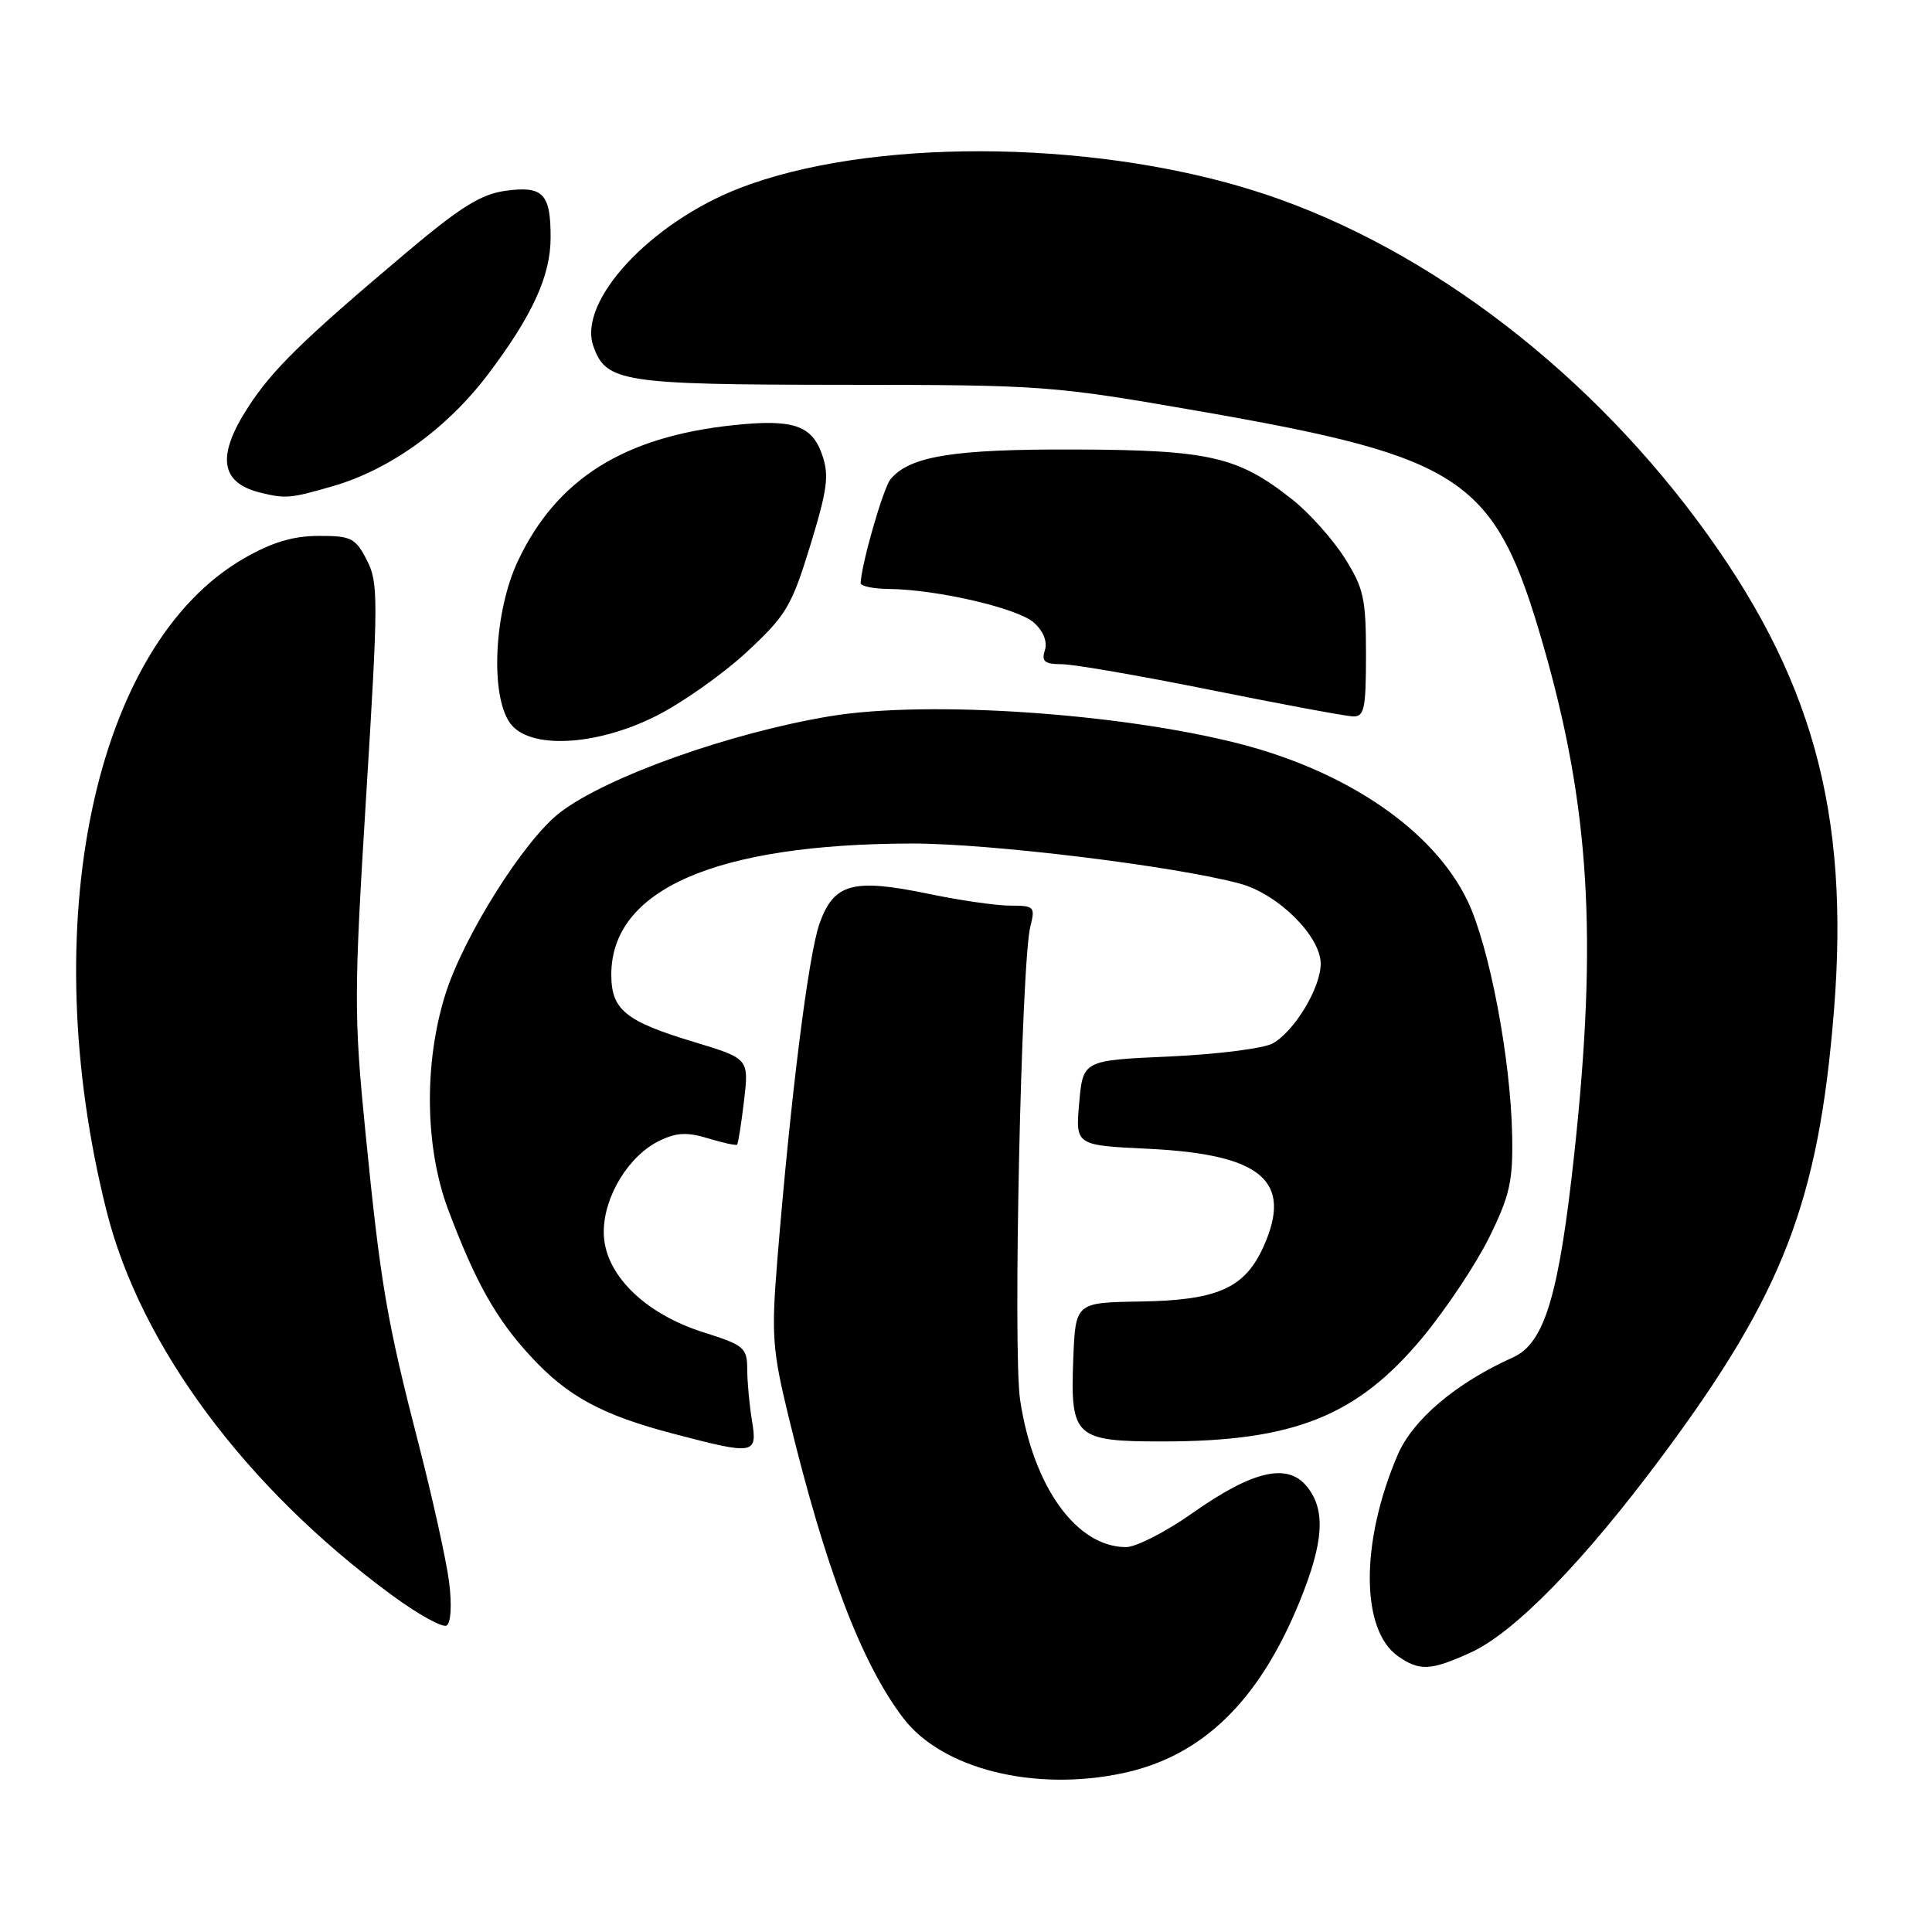 <?xml version="1.0" encoding="UTF-8" standalone="no"?>
<!DOCTYPE svg PUBLIC "-//W3C//DTD SVG 1.1//EN" "http://www.w3.org/Graphics/SVG/1.1/DTD/svg11.dtd" >
<svg xmlns="http://www.w3.org/2000/svg" xmlns:xlink="http://www.w3.org/1999/xlink" version="1.1" viewBox="0 0 256 256">
 <g >
 <path fill="currentColor"
d=" M 148.85 234.94 C 159.34 232.69 166.85 225.38 172.22 212.18 C 175.42 204.32 175.69 200.07 173.17 196.97 C 170.60 193.79 166.00 194.86 157.98 200.51 C 154.48 202.98 150.53 205.00 149.21 205.00 C 142.65 205.00 136.90 197.01 135.17 185.50 C 134.20 179.08 135.32 127.44 136.53 122.75 C 137.19 120.15 137.04 120.00 133.87 120.00 C 132.01 120.00 127.17 119.30 123.10 118.45 C 113.04 116.36 110.51 117.03 108.61 122.32 C 107.13 126.40 104.76 145.31 102.99 167.08 C 102.20 176.90 102.34 178.87 104.49 187.72 C 109.38 207.86 114.14 220.38 119.69 227.66 C 124.84 234.41 137.07 237.46 148.85 234.94 Z  M 194.83 218.99 C 200.68 216.34 209.88 206.90 220.33 192.83 C 236.26 171.39 240.97 159.17 243.00 134.03 C 245.14 107.53 240.10 89.42 224.92 69.00 C 209.23 47.90 187.41 31.76 165.55 25.07 C 143.81 18.42 114.97 18.36 98.00 24.93 C 86.16 29.52 76.53 39.92 78.62 45.86 C 80.30 50.64 82.40 50.97 111.71 50.99 C 138.24 51.00 139.41 51.09 158.85 54.47 C 194.08 60.61 198.11 63.35 204.49 85.50 C 210.64 106.85 211.70 124.17 208.61 152.79 C 206.58 171.62 204.67 177.97 200.50 179.85 C 192.93 183.25 187.20 188.10 185.19 192.80 C 180.25 204.34 180.28 215.98 185.25 219.46 C 188.09 221.45 189.57 221.38 194.83 218.99 Z  M 59.51 209.64 C 59.15 206.81 57.35 198.65 55.51 191.50 C 51.23 174.91 50.42 170.13 48.42 150.00 C 46.89 134.58 46.90 131.66 48.52 105.45 C 50.14 79.32 50.14 77.18 48.60 74.20 C 47.09 71.28 46.53 71.00 42.22 71.01 C 38.83 71.02 36.05 71.85 32.36 73.97 C 12.43 85.40 4.59 122.59 14.13 160.50 C 18.61 178.34 32.54 197.10 51.85 211.31 C 55.35 213.89 58.65 215.72 59.18 215.39 C 59.75 215.03 59.89 212.65 59.51 209.64 Z  M 99.64 188.25 C 99.30 186.19 99.02 183.12 99.01 181.43 C 99.00 178.58 98.60 178.24 93.25 176.55 C 85.31 174.05 80.00 168.73 80.00 163.27 C 80.00 158.52 83.31 153.11 87.43 151.13 C 89.65 150.06 91.09 150.00 93.84 150.84 C 95.80 151.44 97.52 151.81 97.67 151.67 C 97.81 151.52 98.23 148.89 98.59 145.83 C 99.24 140.27 99.24 140.27 91.87 138.04 C 82.87 135.32 81.00 133.79 81.00 129.15 C 81.00 117.86 94.81 111.83 120.82 111.77 C 131.08 111.75 155.60 114.74 164.28 117.08 C 169.34 118.44 175.00 124.05 175.00 127.70 C 175.00 130.88 171.55 136.61 168.66 138.25 C 167.47 138.92 161.32 139.70 155.00 139.99 C 143.50 140.50 143.50 140.50 143.00 146.13 C 142.50 151.76 142.50 151.76 152.14 152.22 C 167.21 152.95 171.35 156.47 167.41 165.21 C 164.92 170.71 161.32 172.31 151.00 172.46 C 142.50 172.60 142.50 172.60 142.21 180.19 C 141.82 190.43 142.45 191.00 154.02 191.00 C 171.42 191.00 179.80 187.66 188.44 177.29 C 191.55 173.55 195.53 167.58 197.30 164.02 C 200.05 158.45 200.48 156.54 200.37 150.52 C 200.19 140.30 197.33 125.29 194.42 119.29 C 189.93 110.04 178.60 102.25 164.27 98.56 C 148.44 94.49 122.88 92.76 110.00 94.90 C 96.75 97.10 80.43 102.91 74.23 107.64 C 69.48 111.26 61.39 124.10 58.98 131.86 C 56.15 140.95 56.31 152.11 59.39 160.29 C 63.00 169.89 65.73 174.75 70.28 179.68 C 75.21 185.04 79.76 187.50 89.35 190.01 C 99.99 192.80 100.38 192.74 99.64 188.25 Z  M 86.90 94.89 C 90.32 93.18 95.71 89.38 98.89 86.45 C 104.18 81.54 104.87 80.39 107.36 72.29 C 109.65 64.81 109.89 62.98 108.93 60.23 C 107.57 56.33 105.05 55.50 97.15 56.34 C 82.64 57.88 73.76 63.48 68.64 74.30 C 65.48 80.98 64.92 92.02 67.56 95.78 C 70.03 99.31 78.87 98.91 86.90 94.89 Z  M 181.00 86.70 C 181.00 79.28 180.69 77.91 178.15 73.90 C 176.58 71.43 173.48 67.96 171.24 66.19 C 164.04 60.49 160.30 59.63 142.50 59.56 C 126.35 59.50 120.55 60.43 118.00 63.50 C 117.04 64.65 114.16 74.65 114.04 77.25 C 114.02 77.66 115.69 78.02 117.75 78.04 C 124.15 78.10 134.90 80.60 137.01 82.51 C 138.26 83.64 138.81 85.03 138.45 86.17 C 137.98 87.65 138.41 88.00 140.68 88.01 C 142.23 88.01 151.15 89.55 160.50 91.44 C 169.85 93.32 178.29 94.89 179.25 94.93 C 180.78 94.99 181.00 93.96 181.00 86.70 Z  M 44.07 64.43 C 51.66 62.24 59.22 56.80 64.65 49.62 C 70.53 41.85 72.95 36.56 72.96 31.50 C 72.97 25.67 71.97 24.61 67.06 25.27 C 63.75 25.71 61.06 27.38 53.71 33.58 C 40.21 44.96 36.08 48.99 32.88 53.95 C 28.67 60.44 29.18 63.97 34.50 65.28 C 37.87 66.10 38.46 66.05 44.07 64.43 Z "/>
</g>
</svg>